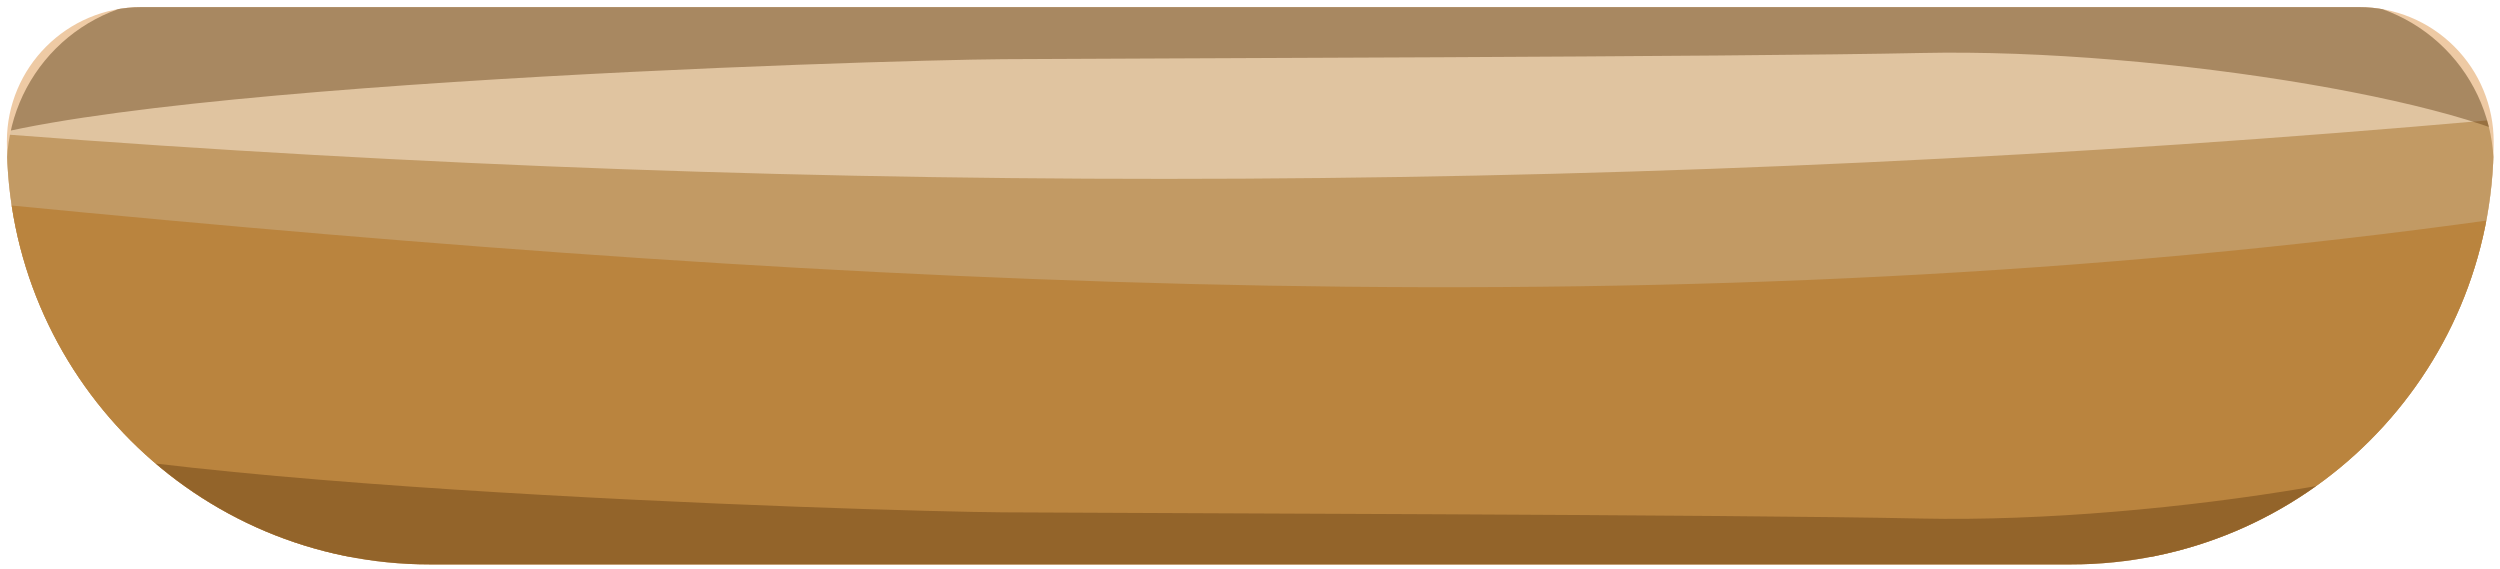 <?xml version="1.0" encoding="UTF-8" standalone="no"?>
<!DOCTYPE svg PUBLIC "-//W3C//DTD SVG 1.1//EN" "http://www.w3.org/Graphics/SVG/1.1/DTD/svg11.dtd">
<svg width="100%" height="100%" viewBox="0 0 299 68" version="1.1" xmlns="http://www.w3.org/2000/svg" xmlns:xlink="http://www.w3.org/1999/xlink" xml:space="preserve" xmlns:serif="http://www.serif.com/" style="fill-rule:evenodd;clip-rule:evenodd;stroke-linejoin:round;stroke-miterlimit:1.414;">
    <g transform="matrix(1,0,0,1,-495,-692)">
        <g transform="matrix(1.509,0,0,1.914,-296.526,256.078)">
            <g>
                <path id="_-Kurve-" serif:id="(Kurve)" d="M722.18,236.603C722.18,234.374 721.057,232.237 719.057,230.661C717.057,229.085 714.345,228.2 711.517,228.2C677.224,228.2 570.021,228.2 535.738,228.2C529.852,228.2 525.081,231.96 525.081,236.598C525.081,236.598 525.081,236.599 525.081,236.599C525.081,251.194 540.094,263.025 558.613,263.025C594.887,263.025 652.383,263.025 688.655,263.025C707.17,263.025 722.18,251.196 722.18,236.605C722.18,236.604 722.18,236.604 722.18,236.603Z" style="fill:rgb(238,202,164);"/>
                <clipPath id="_clip1">
                    <path id="_-Kurve-1" serif:id="(Kurve)" d="M722.18,236.603C722.18,234.374 721.057,232.237 719.057,230.661C717.057,229.085 714.345,228.2 711.517,228.2C677.224,228.2 570.021,228.2 535.738,228.2C529.852,228.2 525.081,231.96 525.081,236.598C525.081,236.598 525.081,236.599 525.081,236.599C525.081,251.194 540.094,263.025 558.613,263.025C594.887,263.025 652.383,263.025 688.655,263.025C707.17,263.025 722.18,251.196 722.18,236.605C722.18,236.604 722.18,236.604 722.18,236.603Z"/>
                </clipPath>
                <g clip-path="url(#_clip1)">
                    <g transform="matrix(1,0,0,1,2.27374e-13,-0.475)">
                        <path d="M722.18,238.647C722.18,235.876 720.784,233.219 718.297,231.259C715.811,229.3 712.44,228.2 708.924,228.2C673.028,228.2 574.233,228.2 538.338,228.2C534.822,228.2 531.45,229.3 528.964,231.259C526.478,233.219 525.081,235.876 525.081,238.647C525.081,239.77 525.081,240.939 525.081,242.131C525.081,253.671 536.951,263.025 551.594,263.025L695.397,263.025C710.189,263.025 722.18,253.575 722.18,241.918C722.18,240.799 722.18,239.702 722.18,238.647Z" style="fill:rgb(224,196,160);"/>
                        <clipPath id="_clip2">
                            <path d="M722.18,238.647C722.18,235.876 720.784,233.219 718.297,231.259C715.811,229.3 712.44,228.2 708.924,228.2C673.028,228.2 574.233,228.2 538.338,228.2C534.822,228.2 531.45,229.3 528.964,231.259C526.478,233.219 525.081,235.876 525.081,238.647C525.081,239.77 525.081,240.939 525.081,242.131C525.081,253.671 536.951,263.025 551.594,263.025L695.397,263.025C710.189,263.025 722.18,253.575 722.18,241.918C722.18,240.799 722.18,239.702 722.18,238.647Z"/>
                        </clipPath>
                        <g clip-path="url(#_clip2)">
                            <g transform="matrix(1.612,0,0,1.27,419.262,-369.115)">
                                <path d="M65.645,476.969C105.919,480.061 146.669,479.908 187.916,476.246C190.06,480.077 196.988,509.017 177.975,507.109C177.496,507.061 65.645,506.235 65.645,506.235C65.561,506.391 64.391,505.275 65.645,476.969Z" style="fill:rgb(194,154,100);"/>
                            </g>
                            <g transform="matrix(1.745,0,0,-1.27,-401.417,567.025)">
                                <path d="M527.387,258.934C531.554,262.544 570.551,263.815 576.203,263.856C581.791,263.897 609.571,263.966 617.893,264.161C628.906,264.418 644.157,261.584 646.632,258.889C648.651,256.691 649.604,262.359 643.728,265.788C634.098,271.408 534.825,271.184 530.898,265.788C528.893,263.033 525.955,257.693 527.387,258.934Z" style="fill:rgb(98,59,18);fill-opacity:0.435;"/>
                            </g>
                        </g>
                    </g>
                    <g transform="matrix(1.612,0,0,1.27,419.262,-369.59)">
                        <path d="M65.594,480.435C107.637,484.538 148.308,486.678 187.916,481.154C191.385,483.697 207.78,511.121 187.916,511.266C174.403,511.364 58.283,509.67 57.741,507.345C57.46,508.967 65.441,490.83 65.594,480.435Z" style="fill:rgb(186,132,62);"/>
                    </g>
                    <g id="Unterer-Schatten-" serif:id="Unterer Schatten " transform="matrix(1.745,0,0,1.27,-401.417,-75.328)">
                        <path d="M527.387,258.934C531.554,262.544 570.551,263.815 576.203,263.856C581.791,263.897 609.571,263.966 617.893,264.161C628.906,264.418 644.157,261.584 646.632,258.889C648.651,256.691 649.604,262.359 643.728,265.788C634.098,271.408 534.825,271.184 530.898,265.788C528.893,263.033 525.955,257.693 527.387,258.934Z" style="fill:rgb(98,59,18);fill-opacity:0.435;"/>
                    </g>
                </g>
            </g>
        </g>
    </g>
</svg>
